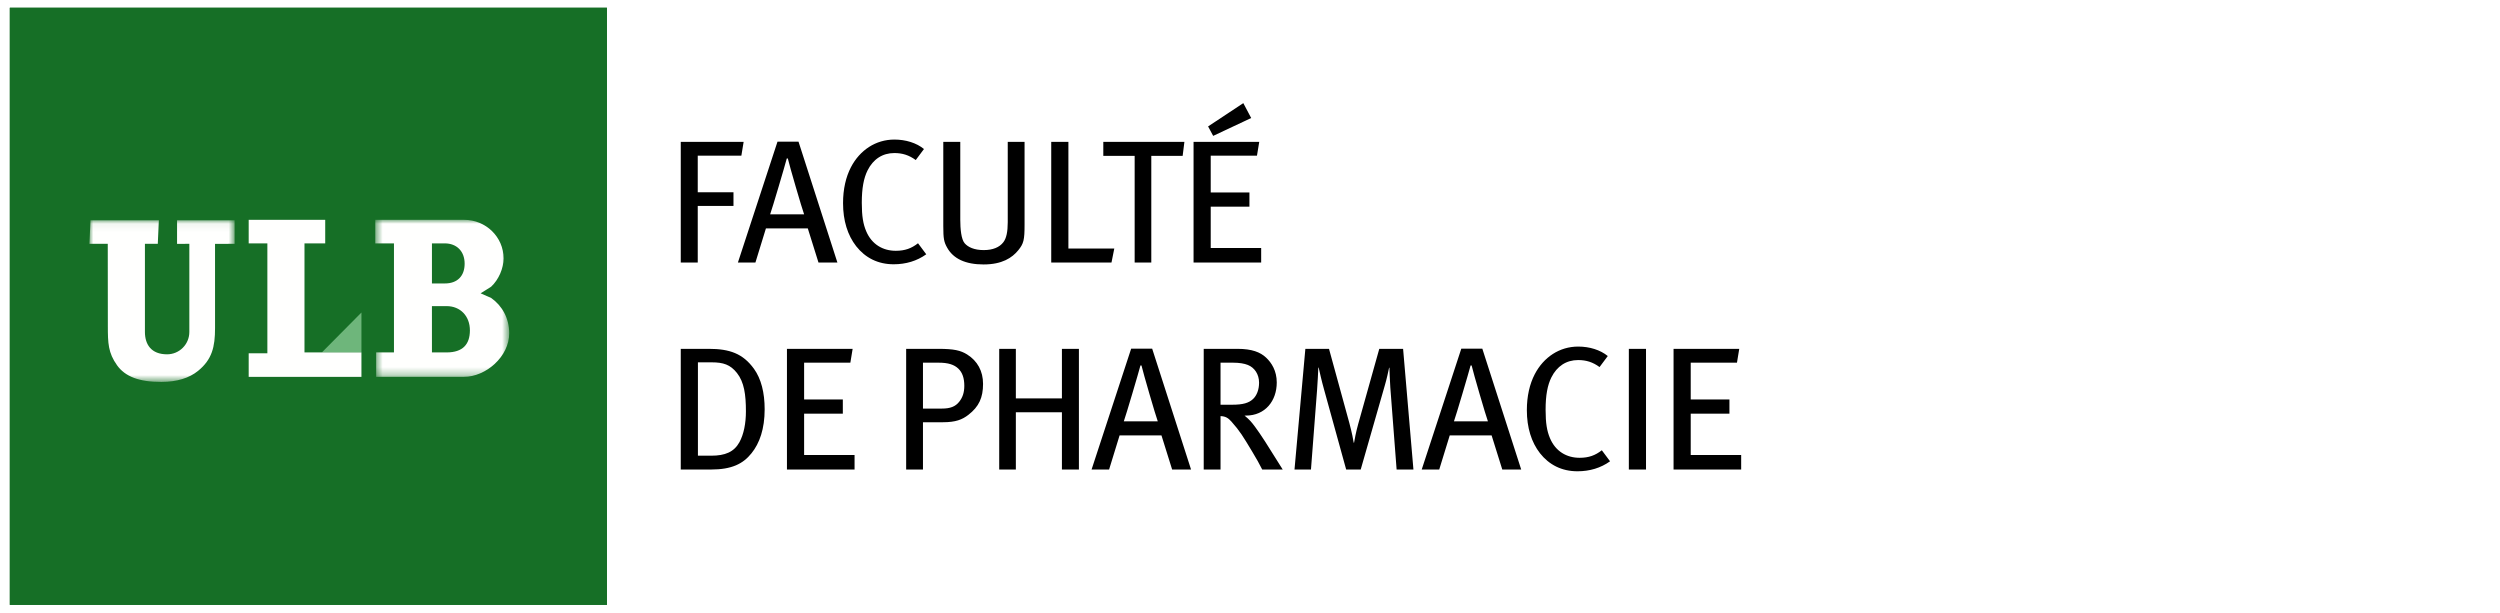 <?xml version="1.0" encoding="UTF-8"?>
<svg width="314px" height="77px" viewBox="0 0 314 77" version="1.1" xmlns="http://www.w3.org/2000/svg" xmlns:xlink="http://www.w3.org/1999/xlink">
    <!-- Generator: Sketch 51.2 (57519) - http://www.bohemiancoding.com/sketch -->
    <title>Logo-Pharmacie-ULB</title>
    <desc>Created with Sketch.</desc>
    <defs>
        <polygon id="path-1" points="0 0.057 18.236 0.057 18.236 20.363 0 20.363"></polygon>
        <polygon id="path-3" points="0.568 0.003 17.39 0.003 17.39 19.726 0.568 19.726"></polygon>
        <polygon id="path-5" points="0 0.057 18.236 0.057 18.236 20.363 0 20.363"></polygon>
        <polygon id="path-7" points="0.568 0.003 17.39 0.003 17.39 19.726 0.568 19.726"></polygon>
    </defs>
    <g id="Logo-Pharmacie-ULB" stroke="none" stroke-width="1" fill="none" fill-rule="evenodd">
        <rect fill="#FFFFFF" x="0" y="0" width="314" height="77"></rect>
        <g id="Page-1-Copy" transform="translate(1.233, 0.973)">
            <polygon id="Fill-1" fill="#166F26" points="0 75 75 75 75 0 0 0"></polygon>
            <g id="Page-1" transform="translate(10, 26)">
                <polygon id="Fill-1" fill="#6EB67B" points="29.195 17.289 34.164 17.289 34.164 12.278"></polygon>
                <polygon id="Fill-2" fill="#FFFFFE" points="20.002 0.637 20.002 3.597 22.349 3.597 22.349 17.4 20.002 17.4 20.002 20.361 34.164 20.361 34.164 17.289 27.01 17.289 27.01 3.597 29.614 3.597 29.614 0.637"></polygon>
                <g id="Group-9" transform="translate(0, 0.634)">
                    <g id="Group-5">
                        <mask id="mask-2" fill="white">
                            <use xlink:href="#path-1"></use>
                        </mask>
                        <g id="Clip-4"></g>
                        <path d="M13.649,18.971 C15.398,17.545 15.779,15.969 15.777,13.588 L15.775,3.02 L18.236,3.018 L18.236,0.057 L11.005,0.059 L11.005,3.02 L12.548,3.018 L12.548,14.087 C12.548,15.64 11.295,16.894 9.756,16.895 C7.744,16.897 6.969,15.637 6.969,14.085 L6.969,14.068 L6.969,3.015 L8.586,3.018 L8.718,0.057 L0.132,0.057 L-0,3.018 L2.302,3.018 L2.312,13.342 C2.312,15.481 2.351,16.712 3.473,18.278 C4.48,19.684 6.233,20.37 9.033,20.363 C11.006,20.359 12.544,19.872 13.649,18.971" id="Fill-3" fill="#FFFFFE" mask="url(#mask-2)"></path>
                    </g>
                    <g id="Group-8" transform="translate(35.333, 0)">
                        <mask id="mask-4" fill="white">
                            <use xlink:href="#path-3"></use>
                        </mask>
                        <g id="Clip-7"></g>
                        <path d="M9.55,16.657 C11.543,16.648 12.448,15.656 12.454,13.901 C12.459,12.092 11.252,10.848 9.542,10.842 L7.684,10.845 L7.686,16.657 L9.55,16.657 Z M9.307,7.994 C10.898,7.998 11.789,7.045 11.793,5.519 C11.797,3.946 10.788,2.965 9.302,2.961 L7.686,2.963 L7.686,7.996 L9.307,7.994 Z M15.125,9.82 C16.487,10.774 17.381,12.341 17.39,14.231 C17.406,17.194 14.439,19.729 11.703,19.725 L0.68,19.726 L0.678,16.655 L2.916,16.655 L2.916,2.963 L0.568,2.963 L0.568,0.002 L11.722,0.002 C14.461,0.002 16.684,2.159 16.684,4.853 C16.684,6.073 16.08,7.515 15.118,8.405 L13.8,9.233 L15.125,9.82 Z" id="Fill-6" fill="#FFFFFE" mask="url(#mask-4)"></path>
                    </g>
                </g>
            </g>
        </g>
        <g id="Page-1-Copy" transform="translate(1.233, 0.973)">
            <polygon id="Fill-1" fill="#166F26" points="0 75 75 75 75 0 0 0"></polygon>
            <g id="Page-1" transform="translate(10, 26)">
                <polygon id="Fill-1" fill="#6EB67B" points="29.195 17.289 34.164 17.289 34.164 12.278"></polygon>
                <polygon id="Fill-2" fill="#FFFFFE" points="20.002 0.637 20.002 3.597 22.349 3.597 22.349 17.4 20.002 17.4 20.002 20.361 34.164 20.361 34.164 17.289 27.01 17.289 27.01 3.597 29.614 3.597 29.614 0.637"></polygon>
                <g id="Group-9" transform="translate(0, 0.634)">
                    <g id="Group-5">
                        <mask id="mask-6" fill="white">
                            <use xlink:href="#path-5"></use>
                        </mask>
                        <g id="Clip-4"></g>
                        <path d="M13.649,18.971 C15.398,17.545 15.779,15.969 15.777,13.588 L15.775,3.02 L18.236,3.018 L18.236,0.057 L11.005,0.059 L11.005,3.02 L12.548,3.018 L12.548,14.087 C12.548,15.64 11.295,16.894 9.756,16.895 C7.744,16.897 6.969,15.637 6.969,14.085 L6.969,14.068 L6.969,3.015 L8.586,3.018 L8.718,0.057 L0.132,0.057 L-0,3.018 L2.302,3.018 L2.312,13.342 C2.312,15.481 2.351,16.712 3.473,18.278 C4.48,19.684 6.233,20.37 9.033,20.363 C11.006,20.359 12.544,19.872 13.649,18.971" id="Fill-3" fill="#FFFFFE" mask="url(#mask-6)"></path>
                    </g>
                    <g id="Group-8" transform="translate(35.333, 0)">
                        <mask id="mask-8" fill="white">
                            <use xlink:href="#path-7"></use>
                        </mask>
                        <g id="Clip-7"></g>
                        <path d="M9.55,16.657 C11.543,16.648 12.448,15.656 12.454,13.901 C12.459,12.092 11.252,10.848 9.542,10.842 L7.684,10.845 L7.686,16.657 L9.55,16.657 Z M9.307,7.994 C10.898,7.998 11.789,7.045 11.793,5.519 C11.797,3.946 10.788,2.965 9.302,2.961 L7.686,2.963 L7.686,7.996 L9.307,7.994 Z M15.125,9.82 C16.487,10.774 17.381,12.341 17.39,14.231 C17.406,17.194 14.439,19.729 11.703,19.725 L0.68,19.726 L0.678,16.655 L2.916,16.655 L2.916,2.963 L0.568,2.963 L0.568,0.002 L11.722,0.002 C14.461,0.002 16.684,2.159 16.684,4.853 C16.684,6.073 16.08,7.515 15.118,8.405 L13.8,9.233 L15.125,9.82 Z" id="Fill-6" fill="#FFFFFE" mask="url(#mask-8)"></path>
                    </g>
                </g>
            </g>
        </g>
        <path d="M93.401,17.815 L93.115,19.553 L87.637,19.553 L87.637,24.151 L92.125,24.151 L92.125,25.867 L87.637,25.867 L87.637,32.973 L85.503,32.973 L85.503,17.815 L93.401,17.815 Z M105.177,32.973 L102.801,32.973 L101.459,28.683 L96.201,28.683 L94.881,32.973 L92.681,32.973 L97.653,17.793 L100.293,17.793 L105.177,32.973 Z M100.997,26.923 C100.733,26.219 99.149,20.785 98.951,19.905 L98.819,19.905 C98.599,20.763 96.993,26.197 96.729,26.923 L100.997,26.923 Z M116.337,31.939 C115.171,32.775 113.785,33.193 112.245,33.193 C110.265,33.193 108.681,32.379 107.537,30.927 C106.459,29.541 105.887,27.715 105.887,25.515 C105.887,23.755 106.239,22.237 106.877,21.005 C107.999,18.849 110.001,17.529 112.333,17.529 C113.763,17.529 115.105,17.947 116.051,18.717 L115.017,20.103 C114.181,19.487 113.345,19.223 112.333,19.223 C110.837,19.223 109.671,19.993 108.967,21.401 C108.483,22.369 108.241,23.645 108.241,25.471 C108.241,27.165 108.417,28.155 108.791,29.035 C109.495,30.707 110.903,31.499 112.509,31.499 C113.675,31.499 114.489,31.191 115.303,30.553 L116.337,31.939 Z M128.685,28.221 C128.685,30.135 128.575,30.597 127.893,31.433 C127.123,32.379 125.869,33.215 123.537,33.215 C121.249,33.215 119.731,32.489 118.961,31.103 C118.565,30.399 118.477,29.981 118.477,28.397 L118.477,17.815 L120.611,17.815 L120.611,27.605 C120.611,28.705 120.721,30.047 121.161,30.553 C121.579,31.037 122.349,31.411 123.559,31.411 C124.703,31.411 125.539,31.059 126.023,30.421 C126.397,29.937 126.573,29.123 126.573,27.913 L126.573,17.815 L128.685,17.815 L128.685,28.221 Z M139.955,31.213 L139.603,32.973 L132.035,32.973 L132.035,17.815 L134.191,17.815 L134.191,31.213 L139.955,31.213 Z M148.761,17.815 L148.541,19.575 L144.603,19.575 L144.603,32.973 L142.513,32.973 L142.513,19.575 L138.575,19.575 L138.575,17.815 L148.761,17.815 Z M158.403,32.973 L149.911,32.973 L149.911,17.815 L158.161,17.815 L157.875,19.553 L152.067,19.553 L152.067,24.173 L156.929,24.173 L156.929,25.955 L152.067,25.955 L152.067,31.147 L158.403,31.147 L158.403,32.973 Z M157.149,14.823 L152.375,17.067 L151.737,15.879 L156.159,12.953 L157.149,14.823 Z M96.041,51.405 C96.041,53.869 95.403,55.673 94.391,56.927 C93.335,58.247 91.927,58.973 89.287,58.973 L85.503,58.973 L85.503,43.815 L89.023,43.815 C91.641,43.815 93.313,44.409 94.699,46.323 C95.601,47.577 96.041,49.315 96.041,51.405 Z M93.687,51.669 C93.687,49.557 93.467,47.995 92.565,46.851 C91.729,45.795 90.849,45.509 89.375,45.509 L87.659,45.509 L87.659,57.235 L89.331,57.235 C91.069,57.235 92.191,56.773 92.873,55.541 C93.423,54.529 93.687,53.165 93.687,51.669 Z M107.333,58.973 L98.841,58.973 L98.841,43.815 L107.091,43.815 L106.805,45.553 L100.997,45.553 L100.997,50.173 L105.859,50.173 L105.859,51.955 L100.997,51.955 L100.997,57.147 L107.333,57.147 L107.333,58.973 Z M123.471,48.215 C123.471,49.931 122.965,51.075 121.623,52.109 C120.853,52.703 120.039,53.033 118.433,53.033 L115.925,53.033 L115.925,58.973 L113.813,58.973 L113.813,43.815 L117.861,43.815 C119.819,43.815 120.655,44.013 121.469,44.519 C122.767,45.333 123.471,46.609 123.471,48.215 Z M121.117,48.457 C121.117,47.489 120.875,46.785 120.369,46.301 C119.841,45.795 119.093,45.553 117.905,45.553 L115.925,45.553 L115.925,51.317 L118.301,51.317 C119.335,51.317 119.995,51.075 120.479,50.459 C120.897,49.931 121.117,49.315 121.117,48.457 Z M135.511,58.973 L133.377,58.973 L133.377,51.779 L127.591,51.779 L127.591,58.973 L125.501,58.973 L125.501,43.815 L127.591,43.815 L127.591,50.041 L133.377,50.041 L133.377,43.815 L135.511,43.815 L135.511,58.973 Z M149.597,58.973 L147.221,58.973 L145.879,54.683 L140.621,54.683 L139.301,58.973 L137.101,58.973 L142.073,43.793 L144.713,43.793 L149.597,58.973 Z M145.417,52.923 C145.153,52.219 143.569,46.785 143.371,45.905 L143.239,45.905 C143.019,46.763 141.413,52.197 141.149,52.923 L145.417,52.923 Z M161.109,58.973 L158.535,58.973 C158.095,58.115 157.897,57.763 157.281,56.729 C156.115,54.793 155.741,54.155 154.663,52.945 C154.267,52.505 153.937,52.285 153.299,52.263 L153.299,58.973 L151.187,58.973 L151.187,43.815 L155.433,43.815 C157.237,43.815 158.293,44.233 159.019,44.915 C159.701,45.553 160.361,46.565 160.361,48.039 C160.361,50.349 158.909,52.197 156.489,52.197 L156.313,52.197 C156.973,52.747 157.171,52.989 157.633,53.605 C157.941,54.023 158.403,54.683 158.909,55.475 L161.109,58.973 Z M158.139,48.061 C158.139,47.005 157.567,46.169 156.731,45.839 C156.291,45.663 155.675,45.553 154.883,45.553 L153.299,45.553 L153.299,50.833 L154.773,50.833 C156.115,50.833 156.863,50.613 157.391,50.107 C157.853,49.667 158.139,48.941 158.139,48.061 Z M177.527,58.973 L175.415,58.973 L174.623,48.655 C174.557,47.841 174.535,46.631 174.513,46.191 L174.469,46.191 C174.381,46.631 174.161,47.643 173.919,48.457 L170.905,58.973 L169.079,58.973 L166.307,48.941 C165.977,47.775 165.735,46.653 165.625,46.169 L165.581,46.169 C165.559,46.697 165.493,48.149 165.427,48.941 L164.657,58.973 L162.589,58.973 L163.953,43.815 L166.923,43.815 L169.475,53.121 C169.805,54.353 169.981,55.277 170.025,55.607 L170.069,55.607 C170.135,55.233 170.311,54.243 170.597,53.231 L173.237,43.815 L176.229,43.815 L177.527,58.973 Z M191.063,58.973 L188.687,58.973 L187.345,54.683 L182.087,54.683 L180.767,58.973 L178.567,58.973 L183.539,43.793 L186.179,43.793 L191.063,58.973 Z M186.883,52.923 C186.619,52.219 185.035,46.785 184.837,45.905 L184.705,45.905 C184.485,46.763 182.879,52.197 182.615,52.923 L186.883,52.923 Z M202.223,57.939 C201.057,58.775 199.671,59.193 198.131,59.193 C196.151,59.193 194.567,58.379 193.423,56.927 C192.345,55.541 191.773,53.715 191.773,51.515 C191.773,49.755 192.125,48.237 192.763,47.005 C193.885,44.849 195.887,43.529 198.219,43.529 C199.649,43.529 200.991,43.947 201.937,44.717 L200.903,46.103 C200.067,45.487 199.231,45.223 198.219,45.223 C196.723,45.223 195.557,45.993 194.853,47.401 C194.369,48.369 194.127,49.645 194.127,51.471 C194.127,53.165 194.303,54.155 194.677,55.035 C195.381,56.707 196.789,57.499 198.395,57.499 C199.561,57.499 200.375,57.191 201.189,56.553 L202.223,57.939 Z M206.739,58.973 L204.583,58.973 L204.583,43.815 L206.739,43.815 L206.739,58.973 Z M218.691,58.973 L210.199,58.973 L210.199,43.815 L218.449,43.815 L218.163,45.553 L212.355,45.553 L212.355,50.173 L217.217,50.173 L217.217,51.955 L212.355,51.955 L212.355,57.147 L218.691,57.147 L218.691,58.973 Z" id="Faculté-de-pharmacie" fill="#000000"></path>
    </g>
</svg>